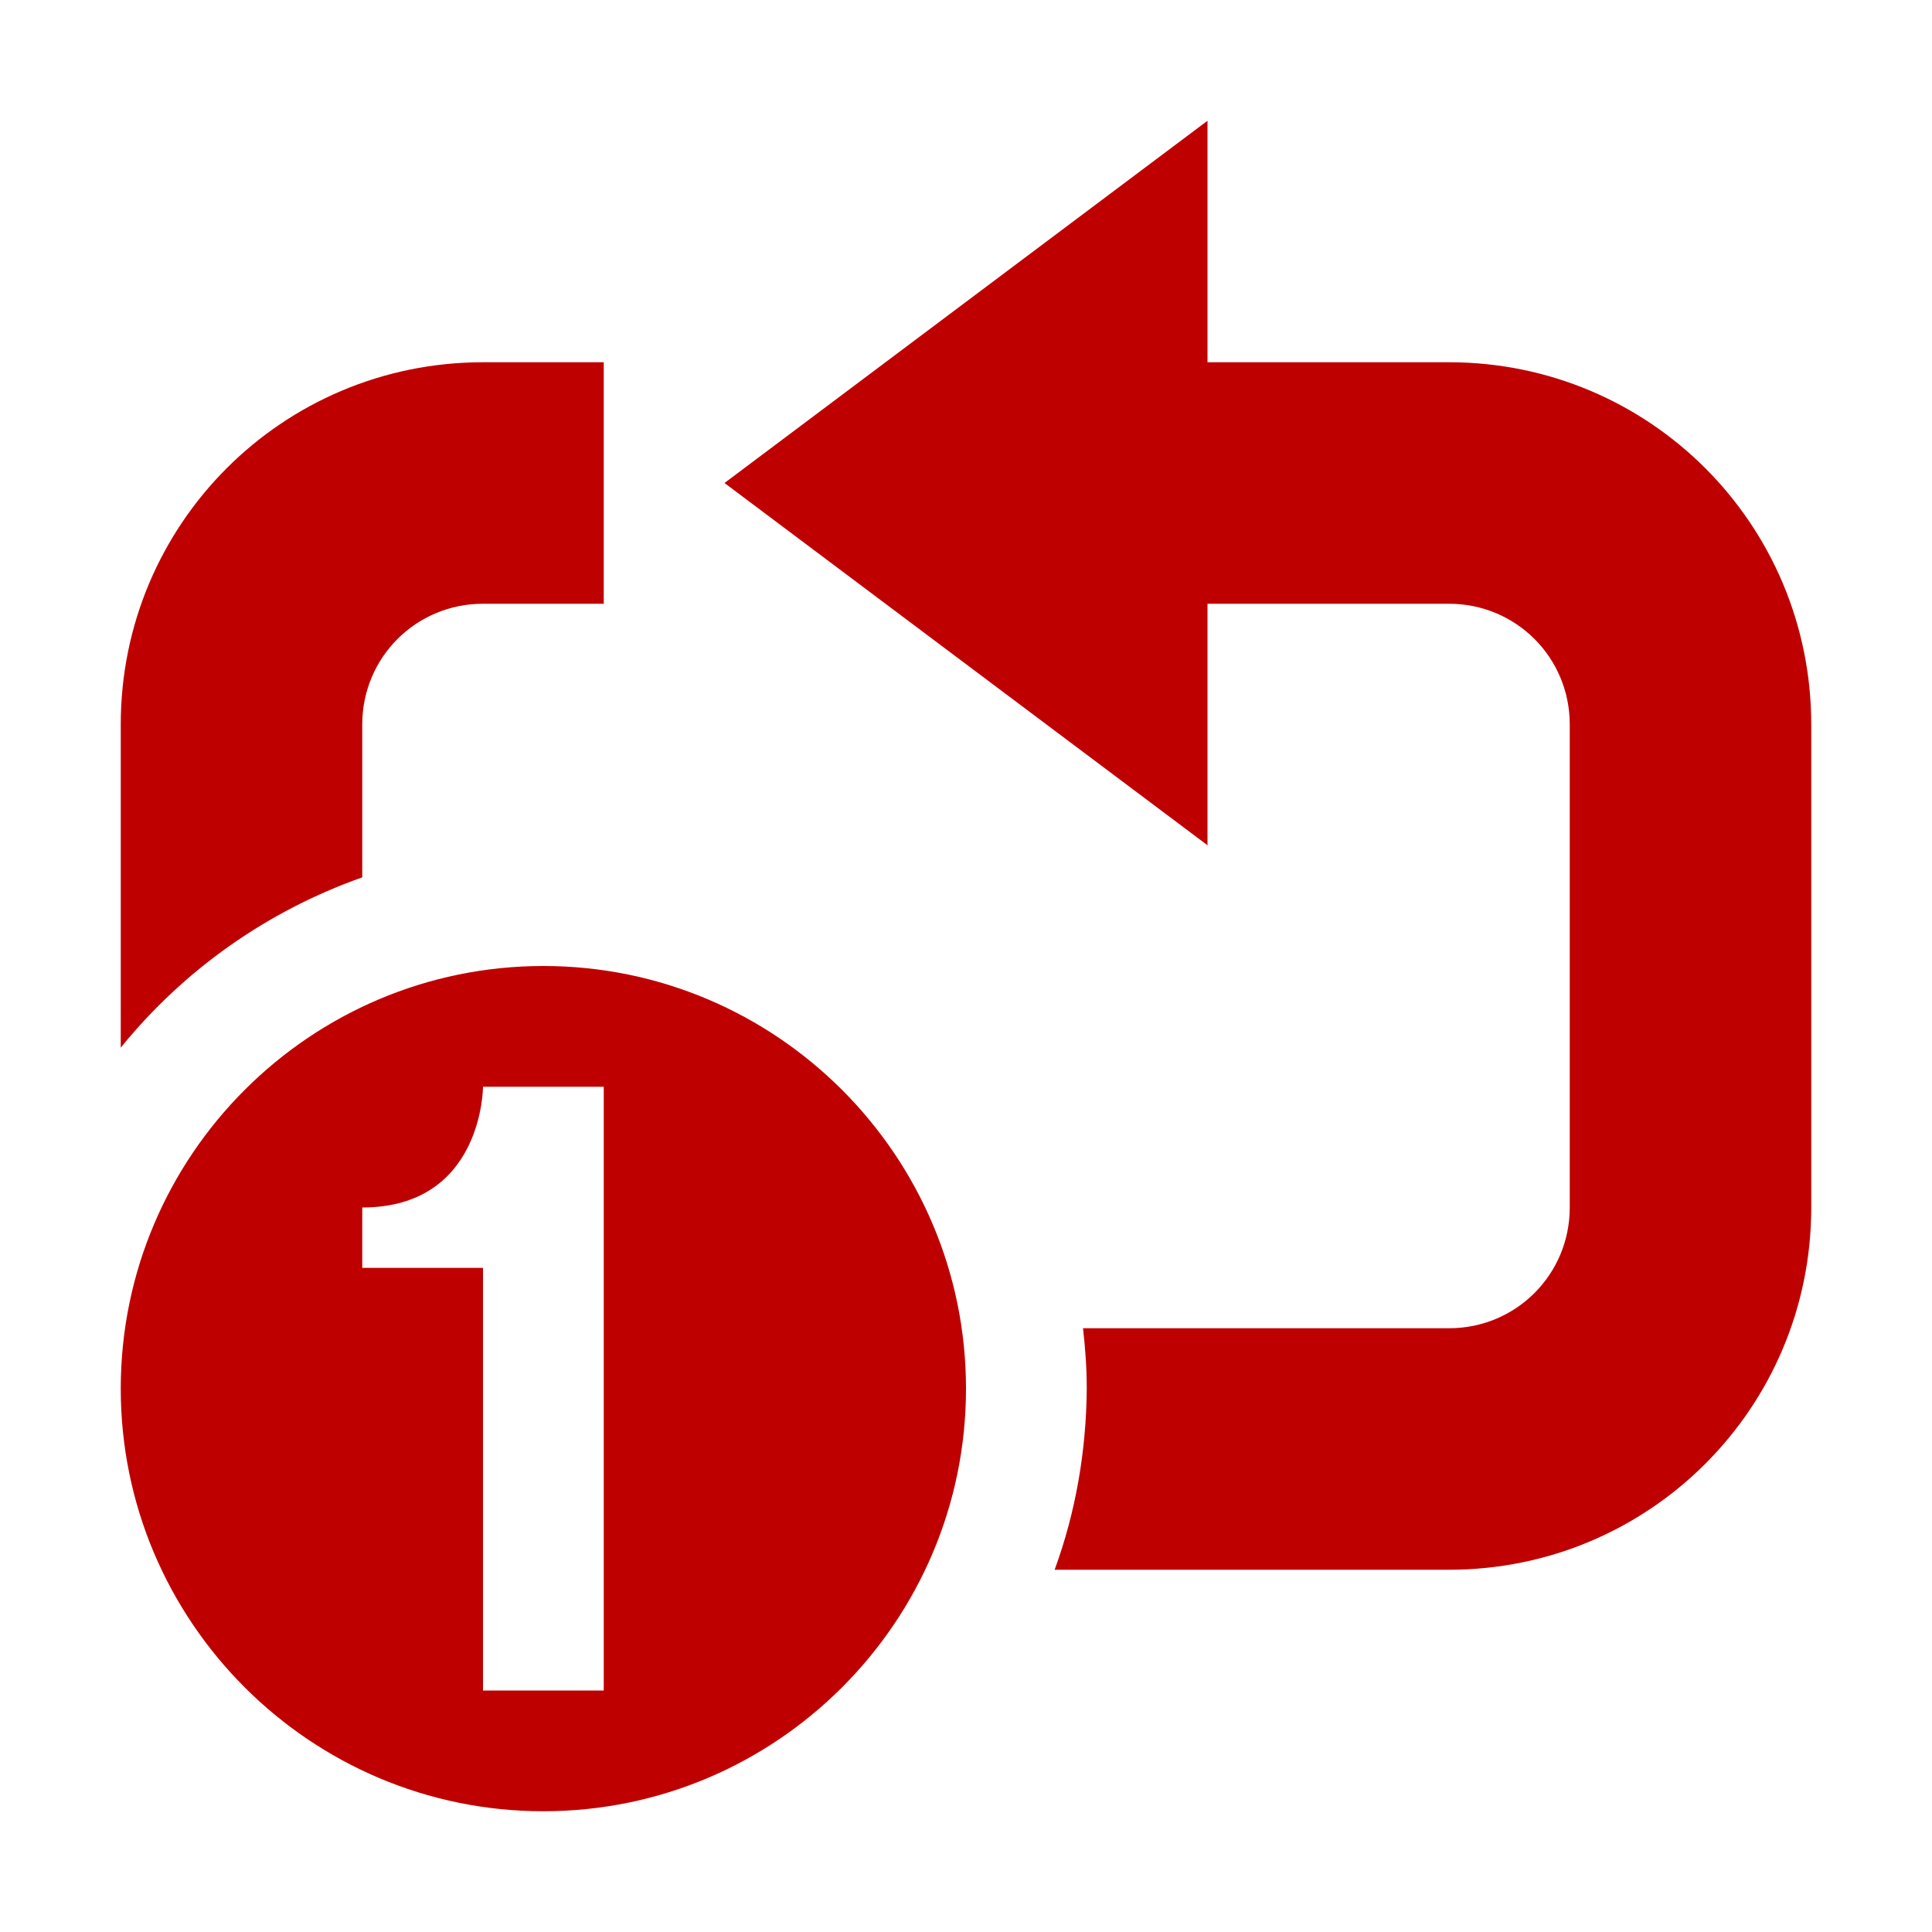 
<svg xmlns="http://www.w3.org/2000/svg" xmlns:xlink="http://www.w3.org/1999/xlink" width="16px" height="16px" viewBox="0 0 16 16" version="1.1">
<g id="surface1">
<path style=" stroke:none;fill-rule:nonzero;fill:#bf0000;fill-opacity:1;" d="M 4.5 8 C 2.57 8 1 9.57 1 11.5 C 1 13.43 2.57 15 4.5 15 C 6.43 15 8 13.43 8 11.5 C 8 9.57 6.43 8 4.5 8 Z M 4 9 L 5 9 L 5 14 L 4 14 L 4 10.5 L 3 10.5 L 3 10 C 4 10 4 9 4 9 Z M 4 9 "/>
<path style=" stroke:none;fill-rule:nonzero;fill:#bf0000;fill-opacity:1;" d="M 10 1 L 6 4 L 10 7 L 10 5 L 12 5 C 12.555 5 13 5.445 13 6 L 13 10 C 13 10.555 12.555 11 12 11 L 8.969 11 C 8.988 11.164 9 11.332 9 11.5 C 8.996 12.012 8.91 12.52 8.734 13 L 12 13 C 13.66 13 15 11.66 15 10 L 15 6 C 15 4.34 13.66 3 12 3 L 10 3 Z M 4 3 C 2.34 3 1 4.34 1 6 L 1 8.676 C 1.523 8.031 2.215 7.543 3 7.266 L 3 6 C 3 5.445 3.445 5 4 5 L 5 5 L 5 3 Z M 4 3 "/>
</g>
</svg>
